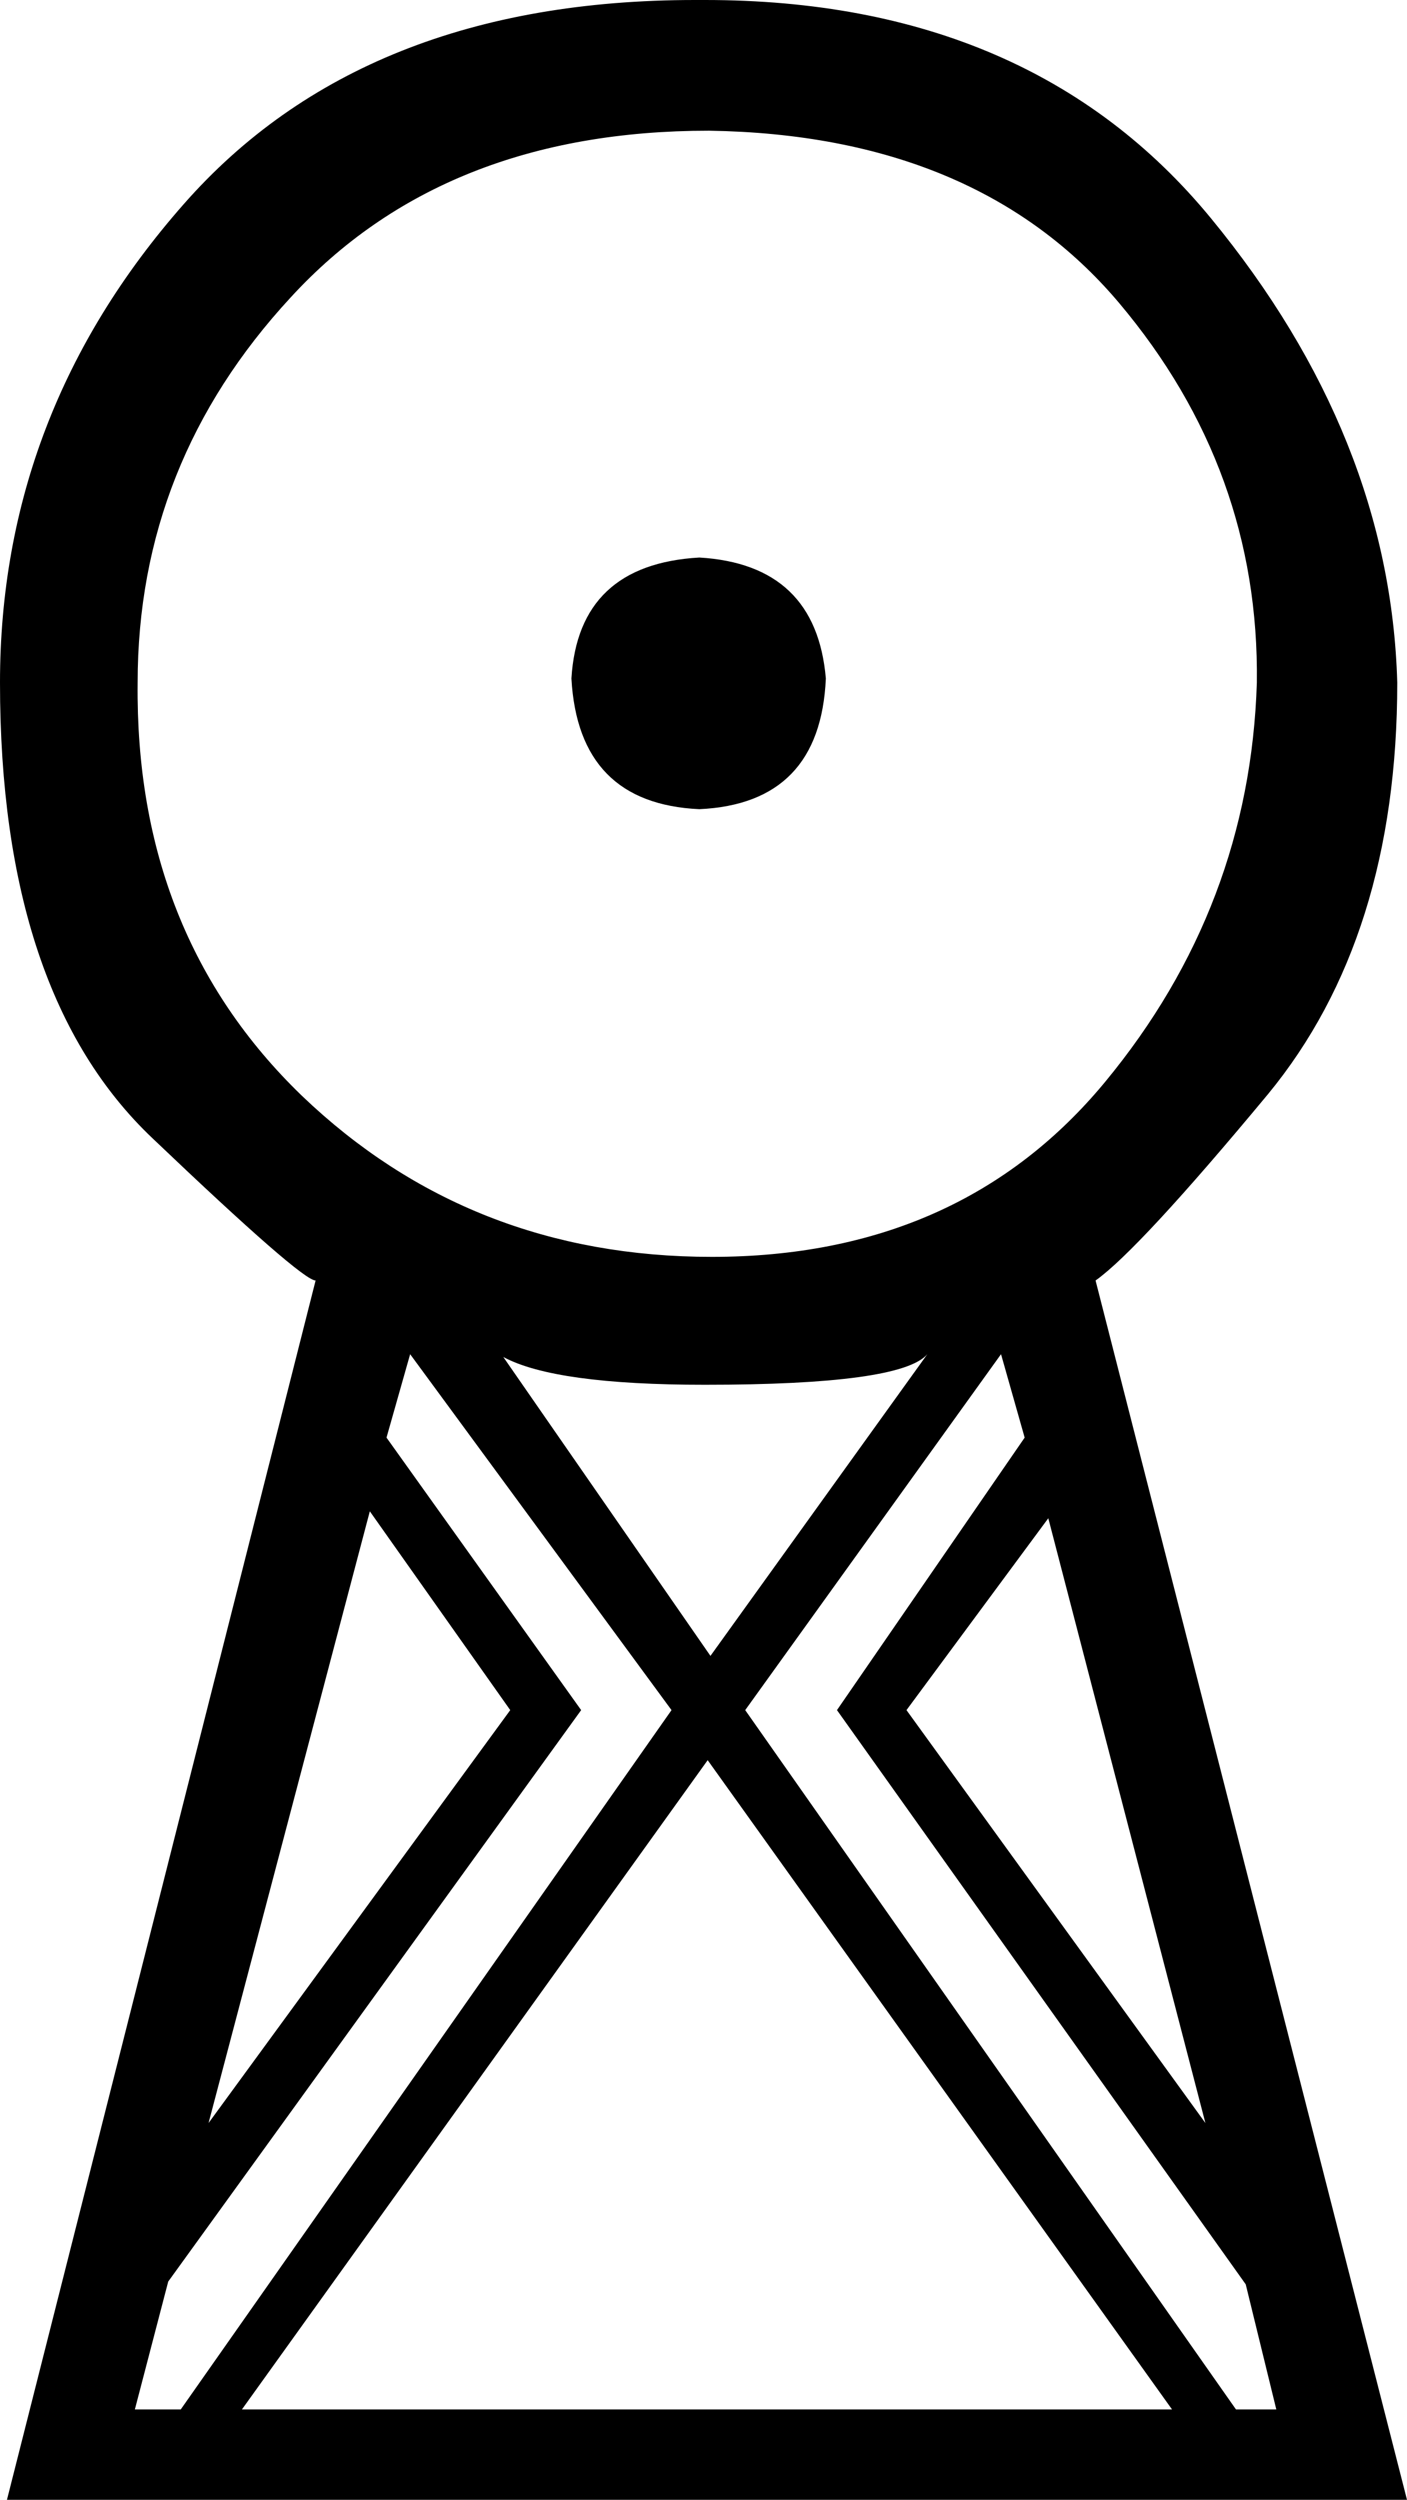 <?xml version='1.0' encoding ='UTF-8' standalone='yes'?>
<svg width='10.12' height='17.98' xmlns='http://www.w3.org/2000/svg' xmlns:xlink='http://www.w3.org/1999/xlink' >
<path style='fill:black; stroke:none' d=' M 5.03 4.01  Q 4.16 4.06 4.11 4.88  Q 4.16 5.78 5.03 5.82  Q 5.9 5.78 5.94 4.88  Q 5.87 4.06 5.03 4.01  Z  M 5.1 0.94  Q 7.03 0.97 8.05 2.18  Q 9.06 3.38 9.04 4.91  Q 8.99 6.52 7.95 7.78  Q 6.91 9.04 5.12 9.04  Q 3.38 9.04 2.17 7.88  Q 0.97 6.72 0.99 4.91  Q 0.99 3.33 2.09 2.14  Q 3.19 0.94 5.1 0.94  Z  M 6.67 9.74  L 5.11 11.91  L 5.11 11.91  L 3.62 9.76  L 3.62 9.76  Q 3.99 9.96 5.07 9.96  Q 6.48 9.96 6.67 9.74  Z  M 2.66 10.87  L 3.67 12.3  L 1.5 15.27  L 2.66 10.87  Z  M 7.54 10.92  L 8.67 15.27  L 6.52 12.3  L 7.54 10.92  Z  M 2.95 9.74  L 4.83 12.3  L 1.3 17.33  L 0.97 17.33  L 1.21 16.41  L 4.18 12.3  L 2.78 10.34  L 2.95 9.74  Z  M 5.09 12.66  L 8.43 17.33  L 1.74 17.33  L 5.09 12.66  Z  M 7.2 9.74  L 7.37 10.34  L 6.02 12.3  L 8.96 16.43  L 9.18 17.33  L 8.89 17.33  L 5.36 12.3  L 7.2 9.74  Z  M 5 0  Q 2.61 0 1.32 1.47  Q 0 2.97 0 4.91  Q 0 7.15 1.1 8.19  Q 2.17 9.21 2.27 9.21  Q 2.27 9.21 2.27 9.21  L 2.27 9.21  L 0.05 17.98  L 10.12 17.98  L 7.88 9.21  Q 8.19 8.99 9.12 7.87  Q 10.05 6.74 10.05 4.91  Q 10 3.14 8.71 1.57  Q 7.42 0 5.07 0  Q 5.04 0 5 0  Z '/></svg>
